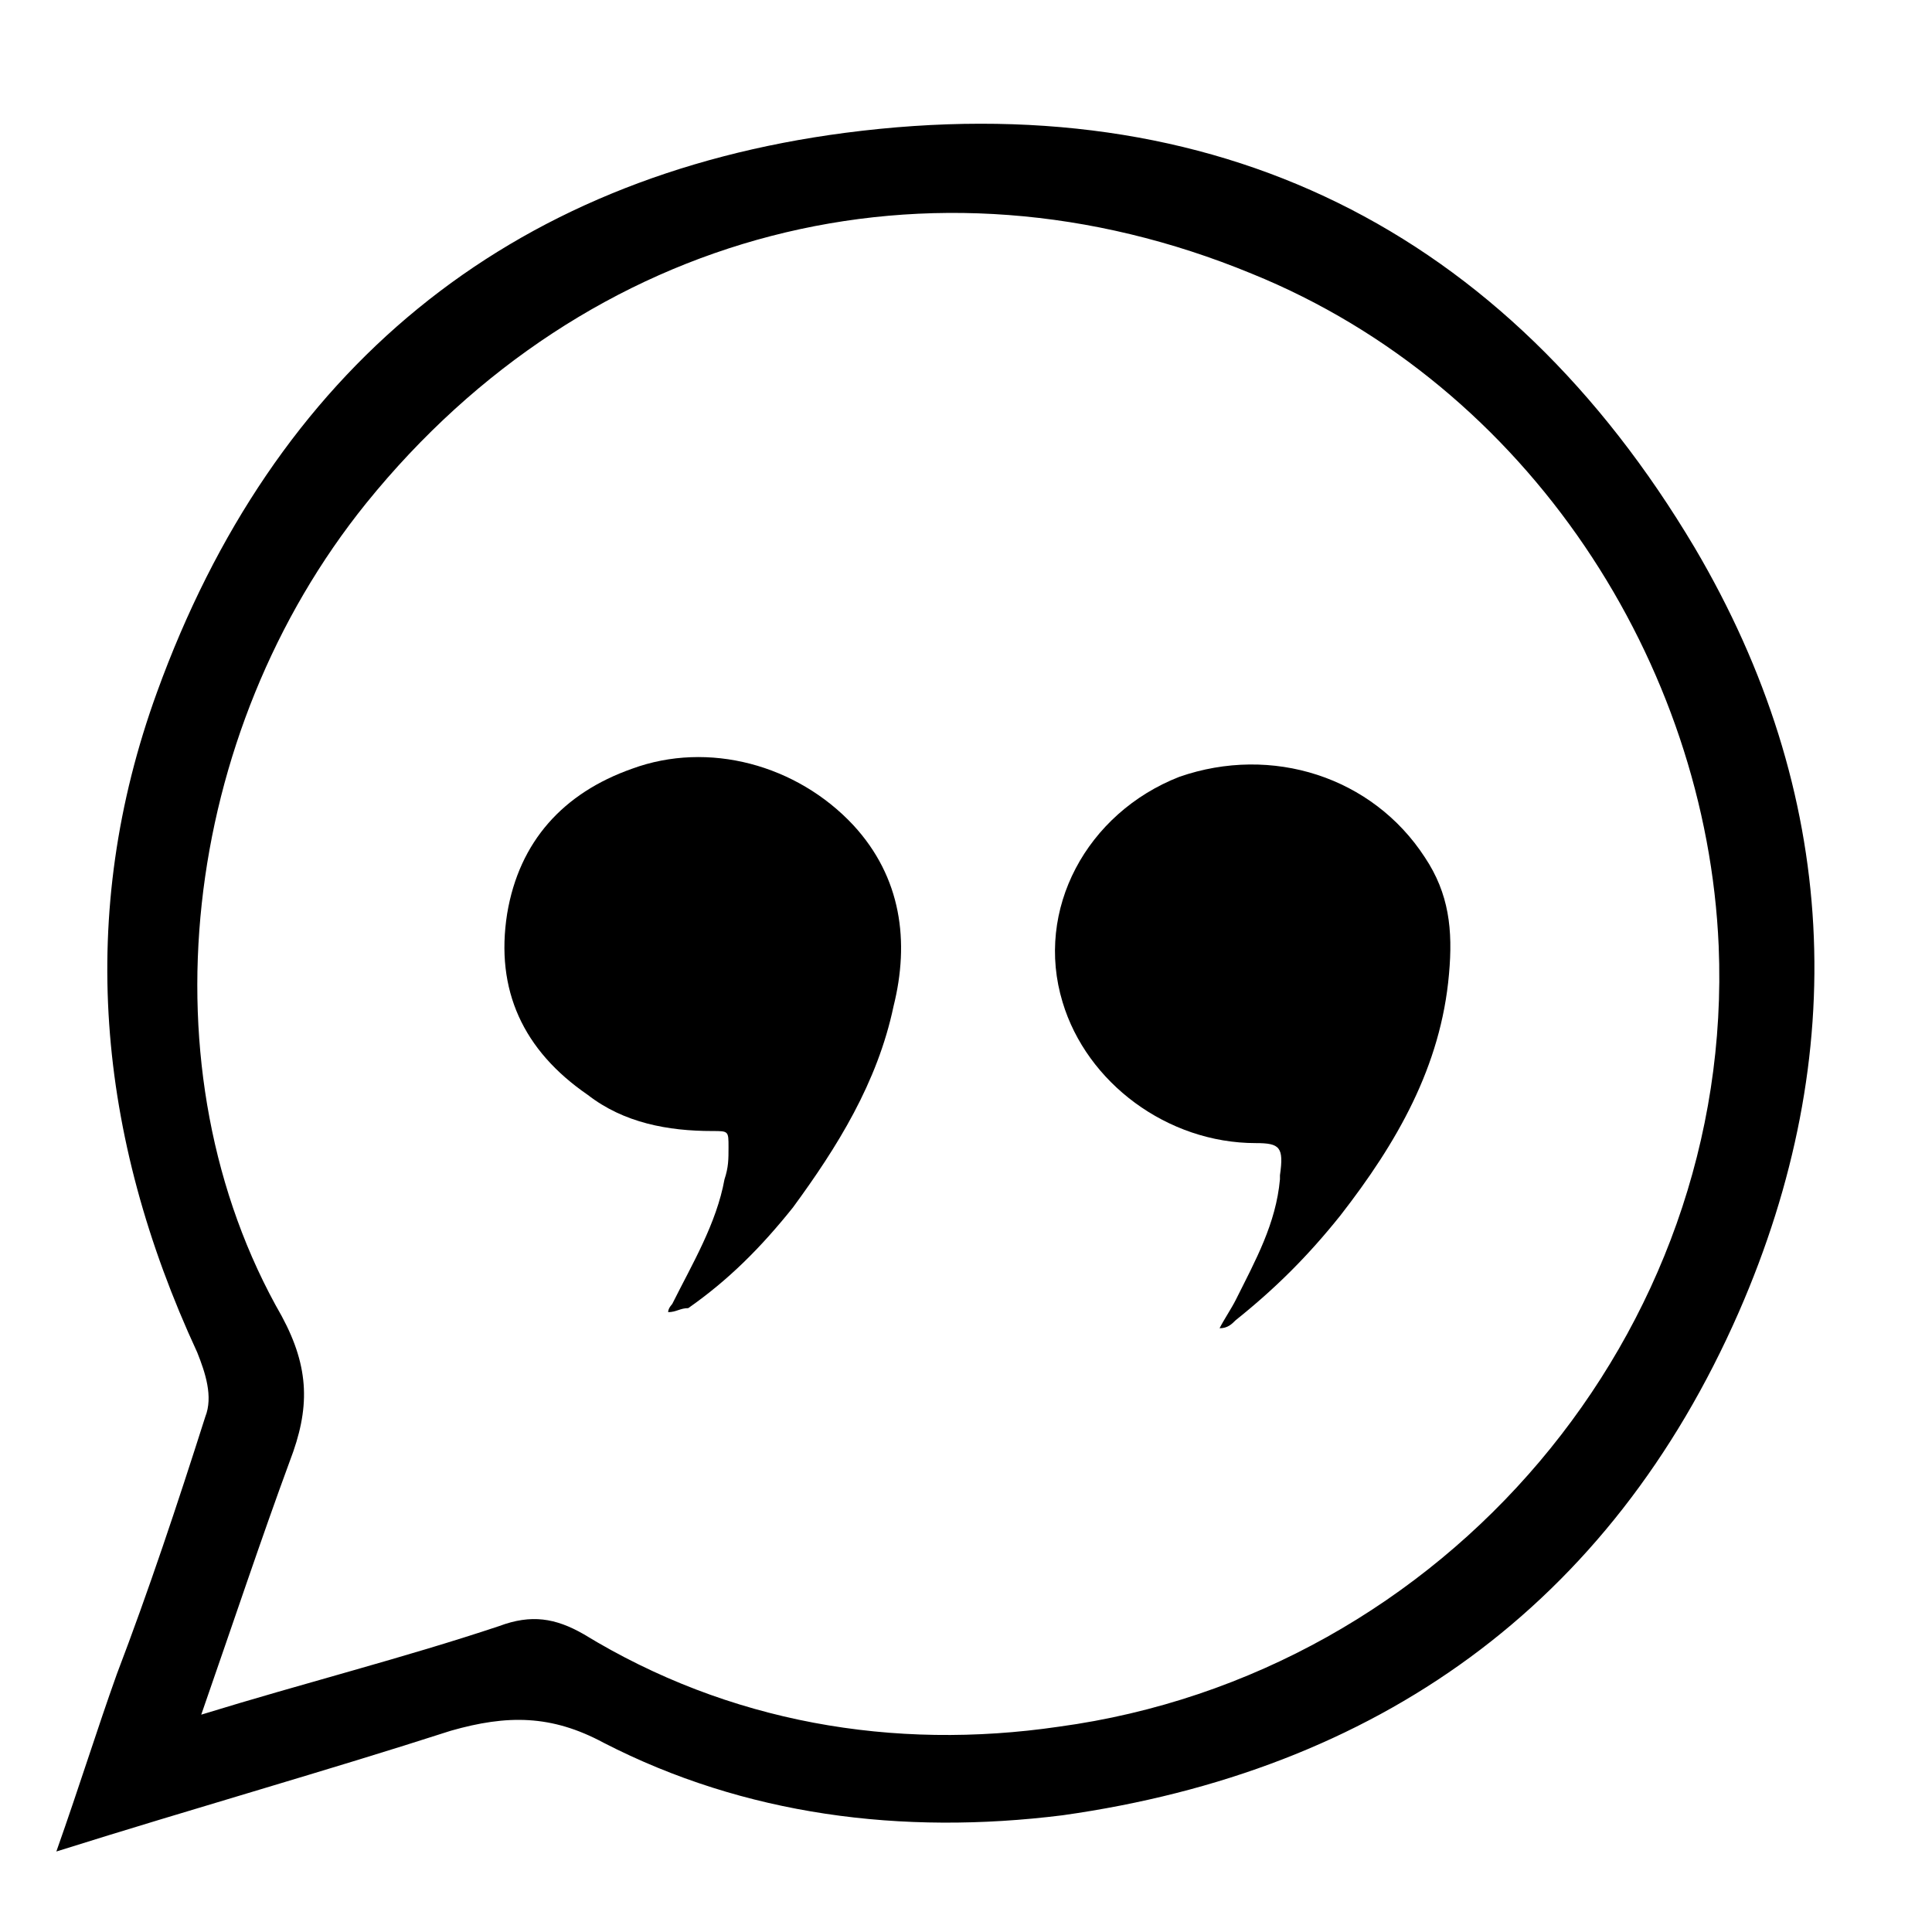 <?xml version="1.0" encoding="utf-8"?>
<!-- Generator: Adobe Illustrator 23.0.2, SVG Export Plug-In . SVG Version: 6.00 Build 0)  -->
<svg version="1.1" id="Layer_1" xmlns="http://www.w3.org/2000/svg" xmlns:xlink="http://www.w3.org/1999/xlink" x="0px" y="0px"
	 viewBox="0 0 48 48" style="enable-background:new 0 0 48 48;" xml:space="preserve">
<g id="Layer_3">
	<g>
		<g>
			<path d="M1.4,46c0.6-1.7,1-3,1.5-4.4c0.8-2.1,1.5-4.2,2.2-6.4c0.2-0.5,0-1.1-0.2-1.6c-2.5-5.4-3-10.9-1-16.4
				c2.9-8,8.7-12.8,17.1-13.9c9.2-1.2,16.4,2.4,21.1,10.3c3.6,6.1,3.9,12.6,1.1,19c-3.2,7.3-9,11.4-16.8,12.5c-4,0.5-7.9,0-11.4-1.8
				c-1.3-0.7-2.4-0.7-3.8-0.3C8.1,44,4.9,44.9,1.4,46z M5,42.6c2.6-0.8,5-1.4,7.4-2.2c0.8-0.3,1.4-0.2,2.1,0.2
				c3.6,2.2,7.7,2.9,11.8,2.3c9.6-1.3,16.8-9.8,16.4-19.4c-0.3-7-4.7-13.9-11.6-16.7c-8-3.3-16.5-1.1-22,5.7
				c-4.6,5.7-5.6,14.1-2.1,20.2c0.7,1.3,0.7,2.3,0.2,3.6C6.5,38.2,5.8,40.3,5,42.6z"/>
		</g>
	</g>
	<g>
		<g>
			<path d="M30.3,33c0.1-0.2,0.3-0.5,0.4-0.7c0.5-1,1-1.9,1.1-3c0,0,0,0,0-0.1c0.1-0.7,0-0.8-0.6-0.8c-2.2,0-4.2-1.5-4.8-3.5
				c-0.7-2.3,0.6-4.7,2.9-5.6c2.3-0.8,4.8,0,6.1,2c0.6,0.9,0.7,1.8,0.6,2.9c-0.2,2.3-1.3,4.2-2.7,6c-0.8,1-1.6,1.8-2.6,2.6
				C30.6,32.9,30.5,33,30.3,33C30.3,33,30.3,33,30.3,33z"/>
			<path d="M16.6,32.6c0-0.1,0.1-0.2,0.1-0.2c0.5-1,1.1-2,1.3-3.1c0.1-0.3,0.1-0.5,0.1-0.8c0-0.4,0-0.4-0.4-0.4
				c-1.1,0-2.2-0.2-3.1-0.9c-1.6-1.1-2.3-2.6-2-4.5c0.3-1.8,1.4-3,3.1-3.6c1.9-0.7,4.1-0.1,5.5,1.4c1.2,1.3,1.4,2.9,1,4.5
				c-0.4,1.9-1.4,3.5-2.5,5c-0.8,1-1.6,1.8-2.6,2.5C16.9,32.5,16.8,32.6,16.6,32.6C16.6,32.7,16.6,32.7,16.6,32.6z"/>
		</g>
	</g>
</g>
</svg>
